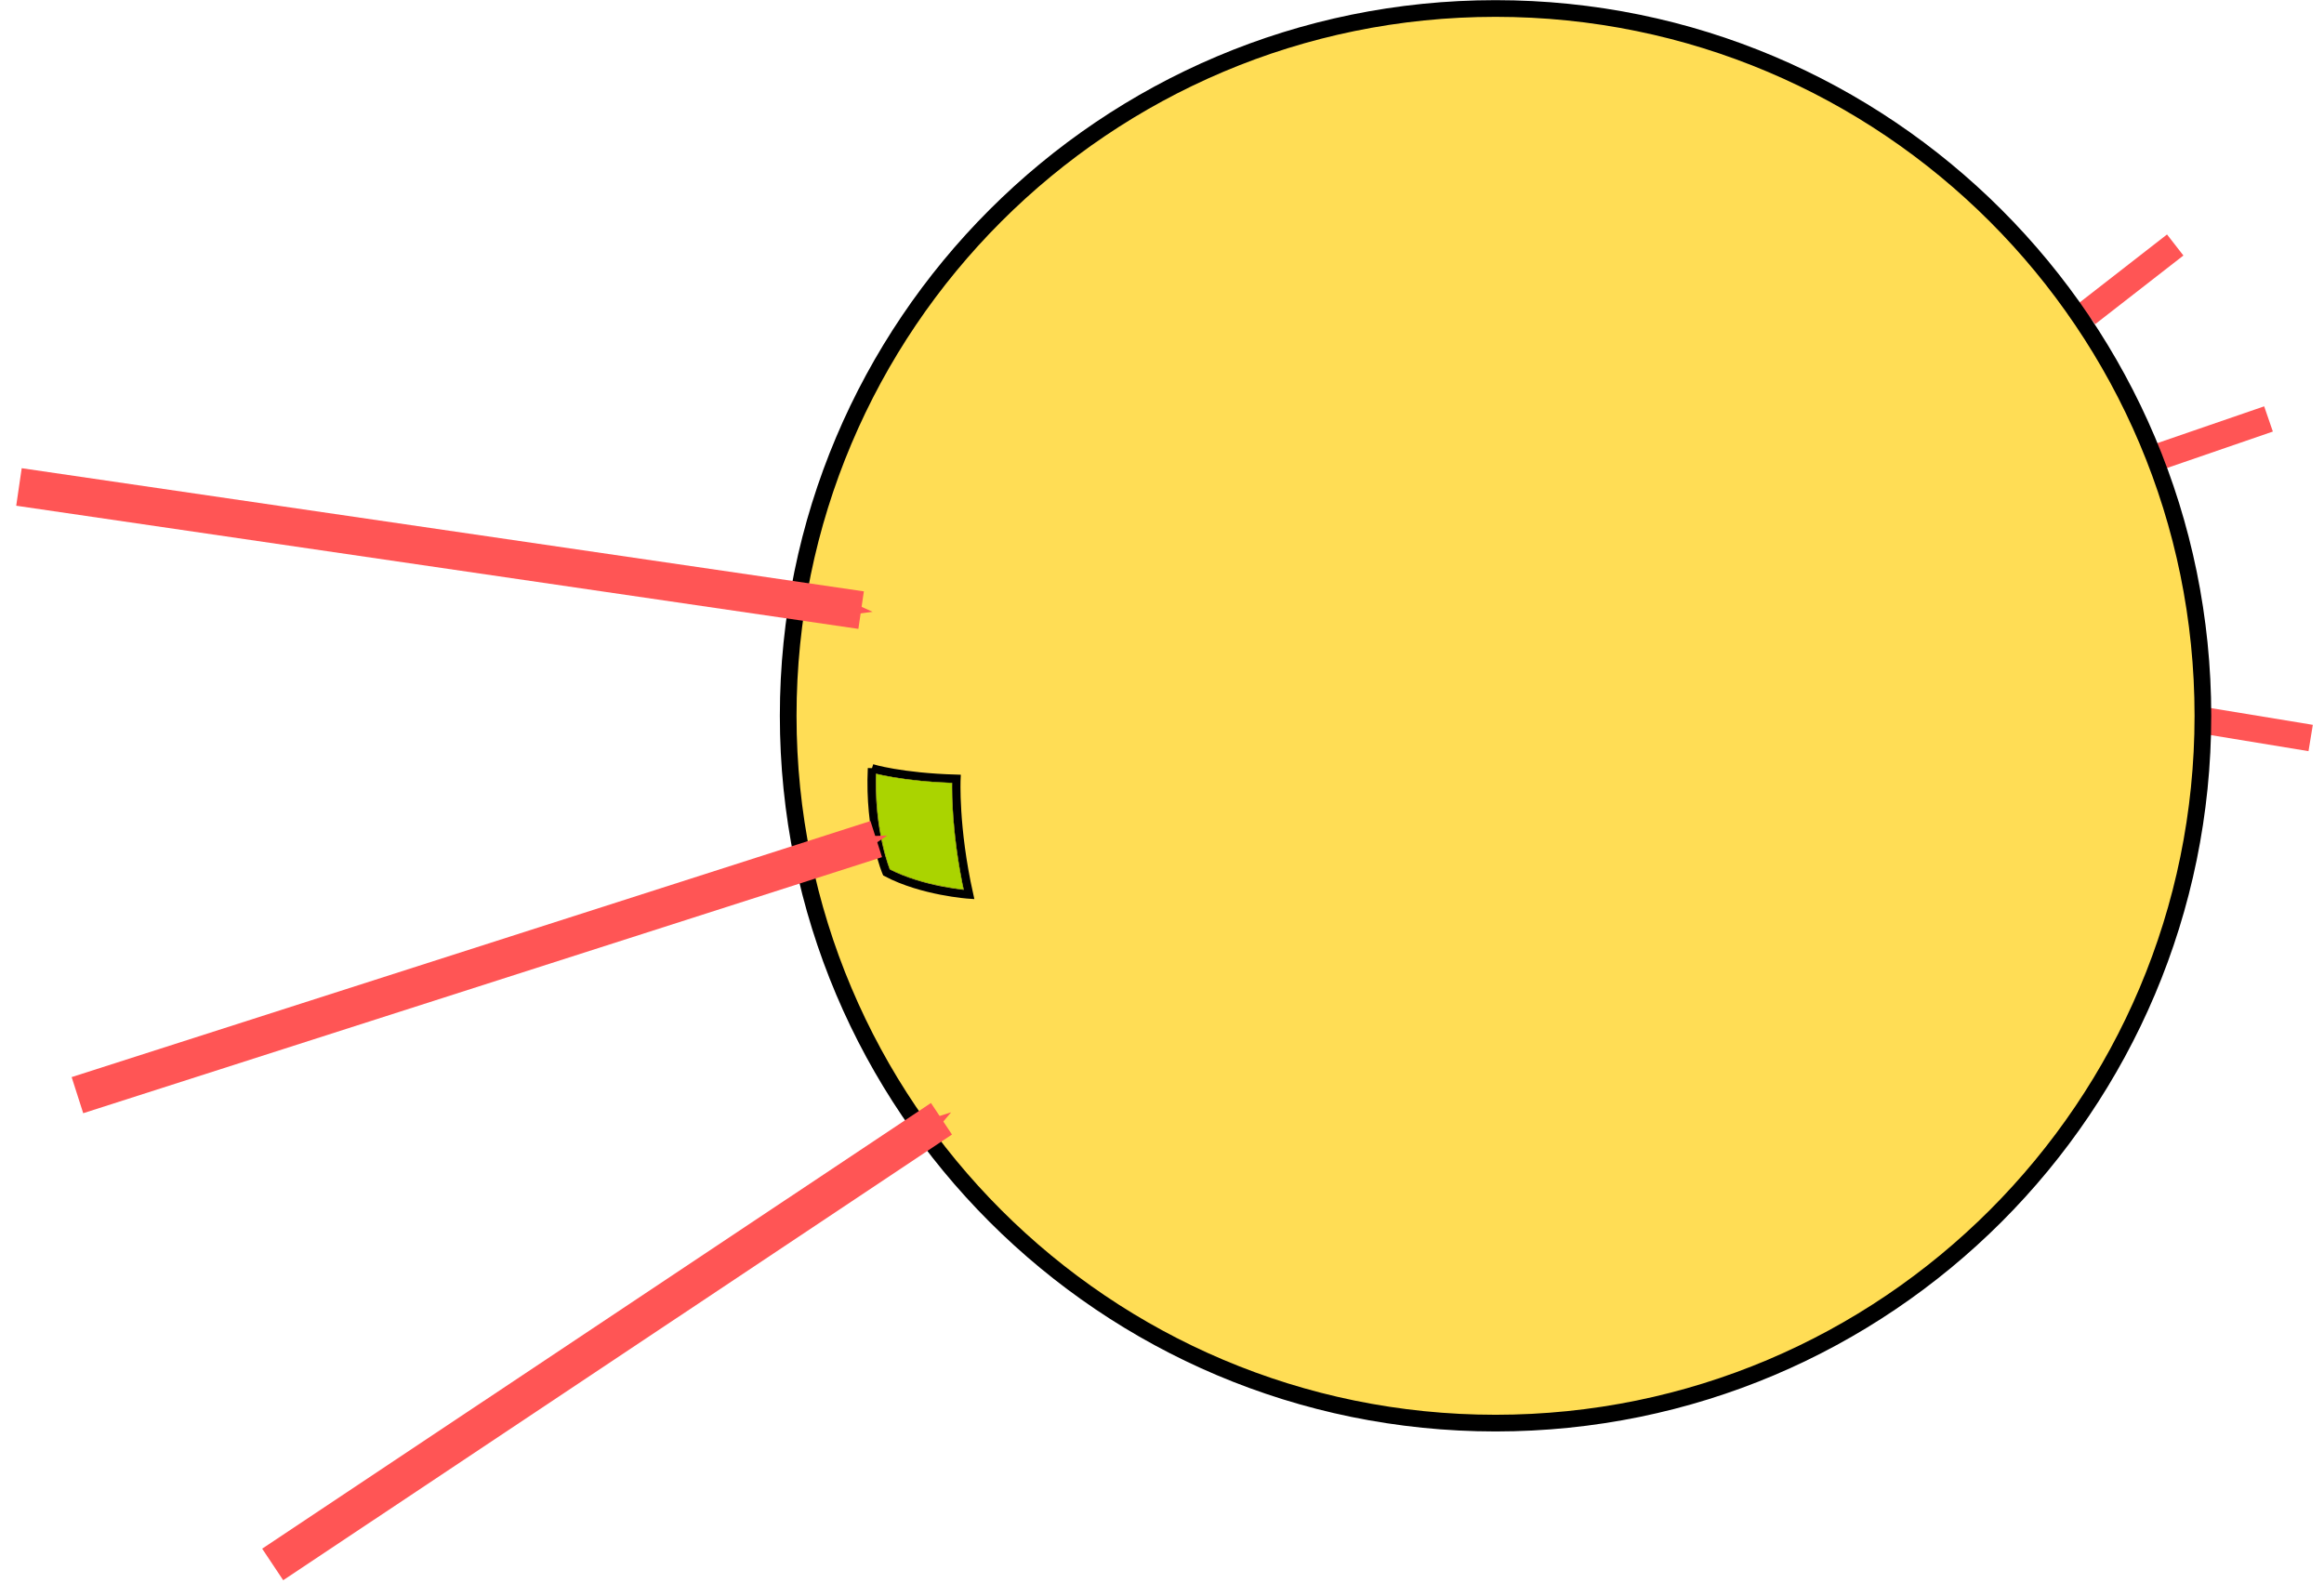 <?xml version="1.0" encoding="UTF-8" standalone="no"?>
<!-- Created with Inkscape (http://www.inkscape.org/) -->

<svg
   xmlns:dc="http://purl.org/dc/elements/1.1/"
   xmlns:cc="http://creativecommons.org/ns#"
   xmlns:rdf="http://www.w3.org/1999/02/22-rdf-syntax-ns#"
   xmlns:svg="http://www.w3.org/2000/svg"
   xmlns="http://www.w3.org/2000/svg"
   xmlns:sodipodi="http://sodipodi.sourceforge.net/DTD/sodipodi-0.dtd"
   xmlns:inkscape="http://www.inkscape.org/namespaces/inkscape"
   width="306.389"
   height="208.765"
   id="svg9845"
   version="1.1"
   inkscape:version="0.48.3.1 r9886"
   sodipodi:docname="pressure2.svg">
  <sodipodi:namedview
     id="base"
     pagecolor="#ffffff"
     bordercolor="#666666"
     borderopacity="1.0"
     inkscape:pageopacity="0.0"
     inkscape:pageshadow="2"
     inkscape:zoom="1.4"
     inkscape:cx="70.627603"
     inkscape:cy="119.37758"
     inkscape:document-units="px"
     inkscape:current-layer="layer1"
     showgrid="false"
     inkscape:window-width="1364"
     inkscape:window-height="766"
     inkscape:window-x="0"
     inkscape:window-y="0"
     inkscape:window-maximized="0"
     fit-margin-top="0"
     fit-margin-left="0"
     fit-margin-right="0"
     fit-margin-bottom="0" />
  <defs
     id="defs9847">
    <marker
       style="overflow:visible"
       id="Arrow1Sstart"
       refX="0"
       refY="0"
       orient="auto"
       inkscape:stockid="Arrow1Sstart">
      <path
         transform="matrix(0.2,0,0,0.2,1.2,0)"
         style="fill-rule:evenodd;stroke:#000000;stroke-width:1pt"
         d="M 0,0 5,-5 -12.5,0 5,5 0,0 z"
         id="path3855"
         inkscape:connector-curvature="0" />
    </marker>
    <marker
       inkscape:stockid="Arrow1Send"
       orient="auto"
       refY="0"
       refX="0"
       id="Arrow1Send"
       style="overflow:visible">
      <path
         id="path3858"
         d="M 0,0 5,-5 -12.5,0 5,5 0,0 z"
         style="fill-rule:evenodd;stroke:#000000;stroke-width:1pt"
         transform="matrix(-0.2,0,0,-0.2,-1.2,0)"
         inkscape:connector-curvature="0" />
    </marker>
    <marker
       inkscape:stockid="Arrow1Senda"
       orient="auto"
       refY="0"
       refX="0"
       id="Arrow1Senda"
       style="overflow:visible">
      <path
         id="path10558"
         d="M 0,0 5,-5 -12.5,0 5,5 0,0 z"
         style="fill:#ff5555;fill-rule:evenodd;stroke:#ff5555;stroke-width:1pt"
         transform="matrix(-0.2,0,0,-0.2,-1.2,0)"
         inkscape:connector-curvature="0" />
    </marker>
    <marker
       inkscape:stockid="Arrow1Senda"
       orient="auto"
       refY="0"
       refX="0"
       id="Arrow1Senda-8"
       style="overflow:visible">
      <path
         id="path10558-1"
         d="M 0,0 5,-5 -12.5,0 5,5 0,0 z"
         style="fill:#ff5555;fill-rule:evenodd;stroke:#ff5555;stroke-width:1pt"
         transform="matrix(-0.2,0,0,-0.2,-1.2,0)"
         inkscape:connector-curvature="0" />
    </marker>
    <marker
       style="overflow:visible"
       id="Arrow1Sstart8"
       refX="0"
       refY="0"
       orient="auto"
       inkscape:stockid="Arrow1Sstart8">
      <path
         transform="matrix(0.2,0,0,0.2,1.2,0)"
         style="fill:#ff5555;fill-rule:evenodd;stroke:#ff5555;stroke-width:1pt"
         d="M 0,0 5,-5 -12.5,0 5,5 0,0 z"
         id="path11364"
         inkscape:connector-curvature="0" />
    </marker>
    <marker
       inkscape:stockid="Arrow1Senda"
       orient="auto"
       refY="0"
       refX="0"
       id="Arrow1Senda-4"
       style="overflow:visible">
      <path
         id="path10558-3"
         d="M 0,0 5,-5 -12.5,0 5,5 0,0 z"
         style="fill:#ff5555;fill-rule:evenodd;stroke:#ff5555;stroke-width:1pt"
         transform="matrix(-0.2,0,0,-0.2,-1.2,0)"
         inkscape:connector-curvature="0" />
    </marker>
    <marker
       inkscape:stockid="Arrow1Senda"
       orient="auto"
       refY="0"
       refX="0"
       id="Arrow1Senda-1"
       style="overflow:visible">
      <path
         id="path10558-0"
         d="M 0,0 5,-5 -12.5,0 5,5 0,0 z"
         style="fill:#ff5555;fill-rule:evenodd;stroke:#ff5555;stroke-width:1pt"
         transform="matrix(-0.2,0,0,-0.2,-1.2,0)"
         inkscape:connector-curvature="0" />
    </marker>
    <marker
       style="overflow:visible"
       id="Arrow1Sstart8-0"
       refX="0"
       refY="0"
       orient="auto"
       inkscape:stockid="Arrow1Sstart8">
      <path
         transform="matrix(0.2,0,0,0.2,1.2,0)"
         style="fill:#ff5555;fill-rule:evenodd;stroke:#ff5555;stroke-width:1pt"
         d="M 0,0 5,-5 -12.5,0 5,5 0,0 z"
         id="path11364-2"
         inkscape:connector-curvature="0" />
    </marker>
    <marker
       style="overflow:visible"
       id="Arrow1Sstart8-09"
       refX="0"
       refY="0"
       orient="auto"
       inkscape:stockid="Arrow1Sstart8">
      <path
         transform="matrix(0.2,0,0,0.2,1.2,0)"
         style="fill:#ff5555;fill-rule:evenodd;stroke:#ff5555;stroke-width:1pt"
         d="M 0,0 5,-5 -12.5,0 5,5 0,0 z"
         id="path11364-3"
         inkscape:connector-curvature="0" />
    </marker>
  </defs>
  <g
     inkscape:label="Layer 1"
     inkscape:groupmode="layer"
     id="layer1"
     transform="translate(-164.034,-62.494)">
    <path
       sodipodi:nodetypes="cc"
       style="fill:#ff9955;stroke:#ff5555;stroke-width:3.517;stroke-linecap:butt;stroke-linejoin:miter;stroke-miterlimit:4;stroke-opacity:1;stroke-dasharray:none;marker-start:url(#Arrow1Sstart8);marker-end:none"
       d="m 454.178,157.416 14.486,2.379"
       id="path10367-0-7"
       inkscape:connector-curvature="0" />
    <path
       sodipodi:nodetypes="cc"
       style="fill:#ff9955;stroke:#ff5555;stroke-width:3.517;stroke-linecap:butt;stroke-linejoin:miter;stroke-miterlimit:4;stroke-opacity:1;stroke-dasharray:none;marker-start:url(#Arrow1Sstart8);marker-end:none"
       d="m 439.178,103.845 11.629,-9.05"
       id="path10367-0-3"
       inkscape:connector-curvature="0" />
    <path
       sodipodi:nodetypes="cc"
       style="fill:#ff9955;stroke:#ff5555;stroke-width:3.517;stroke-linecap:butt;stroke-linejoin:miter;stroke-miterlimit:4;stroke-opacity:1;stroke-dasharray:none;marker-start:url(#Arrow1Sstart8);marker-end:none"
       d="m 447.194,123.208 15.914,-5.478"
       id="path10367-0"
       inkscape:connector-curvature="0" />
    <path
       sodipodi:type="arc"
       style="fill:#ffdd55;stroke:#000000;stroke-width:1.965;stroke-linecap:round;stroke-linejoin:miter;stroke-miterlimit:4;stroke-dasharray:none;stroke-dashoffset:0"
       id="path9853"
       sodipodi:cx="217.1828"
       sodipodi:cy="391.72241"
       sodipodi:rx="83.337585"
       sodipodi:ry="83.337585"
       d="m 300.52,391.722 c 0,46.026 -37.312,83.338 -83.338,83.338 -46.026,0 -83.338,-37.312 -83.338,-83.338 0,-46.026 37.312,-83.338 83.338,-83.338 46.026,0 83.338,37.312 83.338,83.338 z"
       transform="matrix(1.119,0,0,1.119,118.175,-281.467)" />
    <path
       style="fill:none;stroke:#000000;stroke-width:1.099;stroke-linecap:butt;stroke-linejoin:miter;stroke-miterlimit:4;stroke-opacity:1;stroke-dasharray:none"
       d="m 278.992,163.782 c -0.401,8.385 1.907,13.74 1.907,13.74 4.719,2.498 10.895,2.915 10.895,2.915 -1.974,-8.863 -1.665,-15.266 -1.665,-15.266 -7.356,-0.208 -11.137,-1.388 -11.137,-1.388 z"
       id="path10363"
       inkscape:connector-curvature="0"
       sodipodi:nodetypes="ccccc" />
    <path
       style="fill:#aad400;fill-opacity:1;stroke:#000000;stroke-width:0.025;stroke-linecap:round;stroke-linejoin:miter;stroke-miterlimit:4;stroke-dasharray:none;stroke-dashoffset:0"
       d="m 290.472,179.72 c -0.881,-0.12 -2.249,-0.37 -3.235,-0.59 -2.063,-0.46 -3.791,-1.033 -5.408,-1.792 l -0.474,-0.222 -0.149,-0.424 c -0.566,-1.611 -1.077,-3.857 -1.354,-5.944 -0.206,-1.553 -0.276,-2.568 -0.307,-4.459 -0.029,-1.756 -0.028,-1.784 0.066,-1.754 0.255,0.081 1.813,0.382 2.667,0.516 1.926,0.301 4.51,0.554 6.367,0.623 l 0.895,0.033 0.001,0.864 c 0.002,2.117 0.265,5.456 0.641,8.15 0.213,1.525 0.686,4.242 0.861,4.94 0.033,0.131 -0.011,0.135 -0.571,0.059 l 0,0 z"
       id="path10365"
       inkscape:connector-curvature="0" />
    <path
       sodipodi:nodetypes="cc"
       style="fill:#ff9955;stroke:#ff5555;stroke-width:5;stroke-linecap:butt;stroke-linejoin:miter;stroke-miterlimit:4;stroke-opacity:1;stroke-dasharray:none;marker-end:url(#Arrow1Senda)"
       d="M 174.242,206.886 279.555,173.124"
       id="path10367"
       inkscape:connector-curvature="0" />
    <path
       sodipodi:nodetypes="cc"
       style="fill:#ff9955;stroke:#ff5555;stroke-width:5;stroke-linecap:butt;stroke-linejoin:miter;stroke-miterlimit:4;stroke-opacity:1;stroke-dasharray:none;marker-end:url(#Arrow1Senda)"
       d="m 166.534,126.698 111.027,16.238"
       id="path10367-4"
       inkscape:connector-curvature="0" />
    <path
       sodipodi:nodetypes="cc"
       style="fill:#ff9955;stroke:#ff5555;stroke-width:5;stroke-linecap:butt;stroke-linejoin:miter;stroke-miterlimit:4;stroke-opacity:1;stroke-dasharray:none;marker-end:url(#Arrow1Senda)"
       d="m 199.984,268.76 88.17,-58.762"
       id="path10367-4-7"
       inkscape:connector-curvature="0" />
  </g>
</svg>
